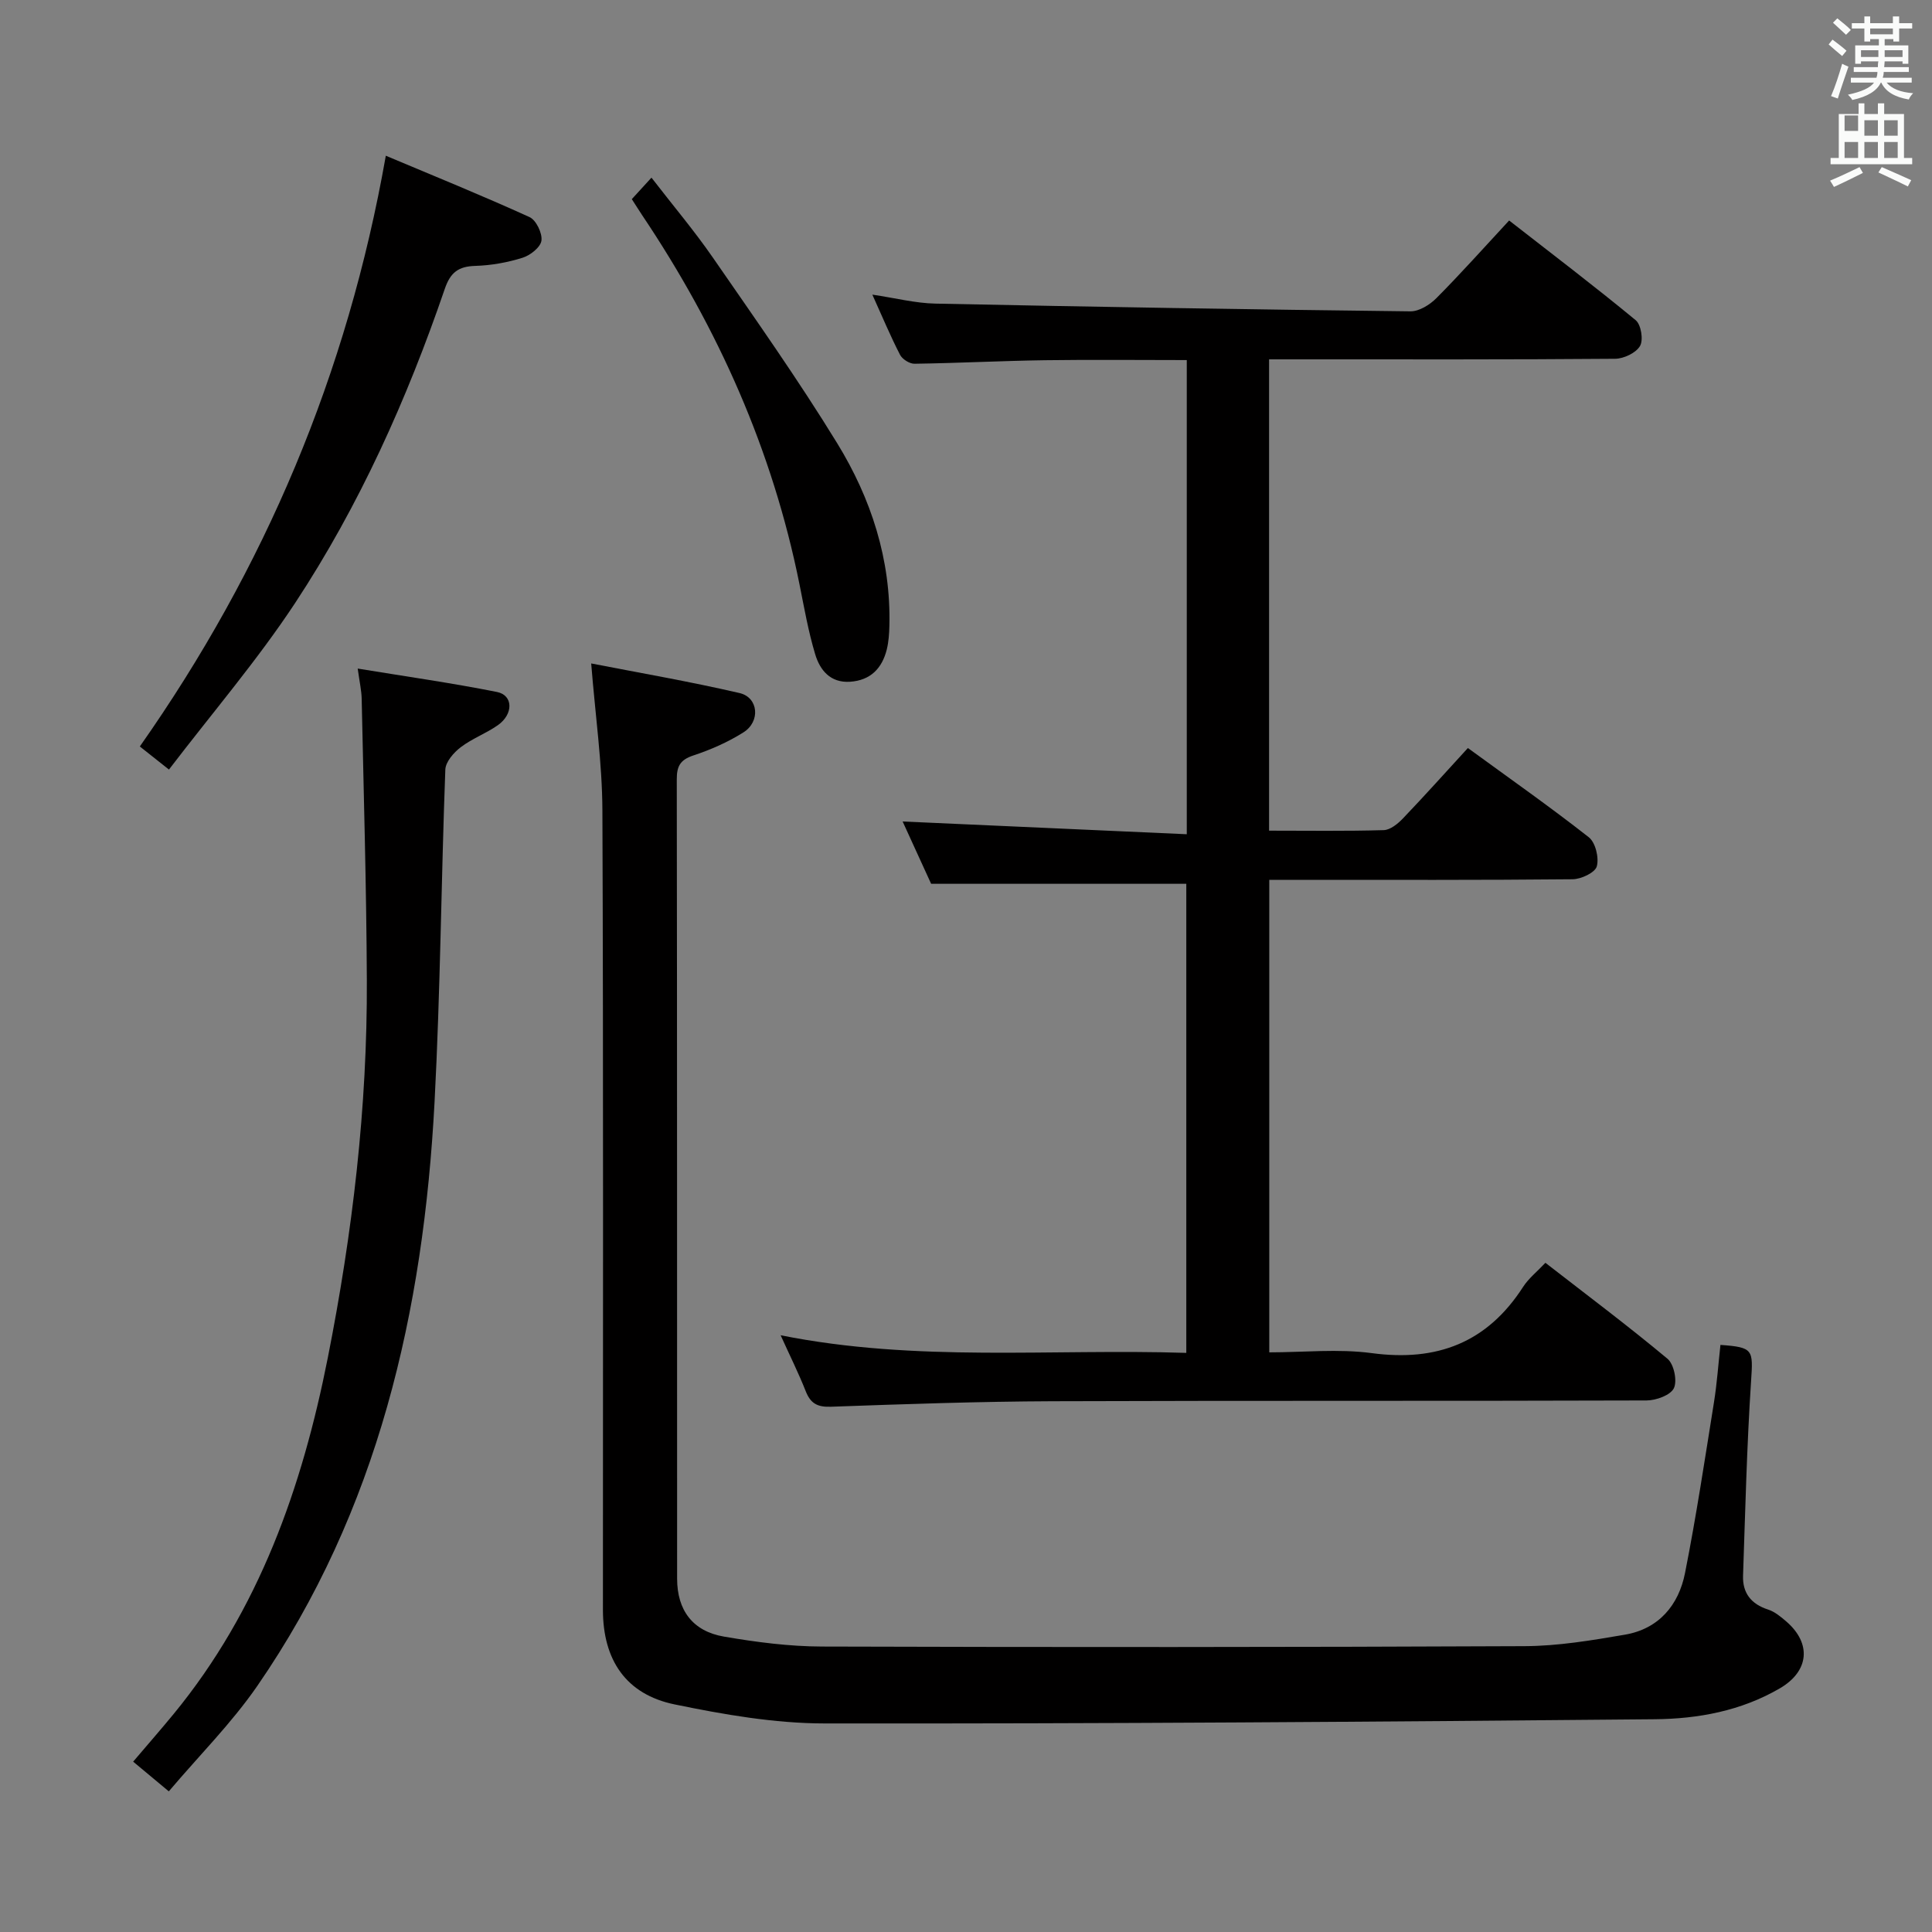 <svg enable-background="new 0 0 400 400" viewBox="0 0 400 400" xmlns="http://www.w3.org/2000/svg"><rect x="0" y="0" width="400" height="400" fill="#808080" stroke="none"/><path d="m378.6 9.2.8-1c.9.7 1.9 1.4 2.9 2.3l-.9 1.1c-1.1-.9-2-1.7-2.8-2.4zm.5 10.7c.9-2.1 1.6-4.3 2.3-6.7.4.2.8.4 1.3.6-.7 2.1-1.5 4.3-2.2 6.6zm.4-15.2.9-.9c1 .8 2 1.6 2.8 2.4l-1 1c-1-.9-1.9-1.8-2.7-2.5zm12.5-1.3h1.2v1.4h2.7v1.1h-2.7v2.7h-1.2v-.5h-1.8v1.3h4.9v3.8h-1.2v-.5h-3.7c0 .4-.1.9-.1 1.2h5.1v1h-5.2c0 .5-.1.9-.2 1.2h6v1h-5.2c1.1 1.3 2.9 2 5.5 2.2-.4.4-.7.8-.9 1.3-2.9-.5-4.8-1.6-5.7-3.5h-.1c-.8 1.7-2.7 2.9-5.9 3.6-.2-.4-.6-.8-.9-1.1 2.8-.6 4.6-1.4 5.4-2.5h-4.8v-1h5.3c.1-.3.2-.7.2-1.2h-4.9v-1h5c0-.4 0-.8.1-1.2h-3.6v.5h-1.2v-3.8h4.9v-1.3h-1.8v.5h-1.2v-2.7h-2.6v-1.1h2.6v-1.4h1.2v1.4h4.7v-1.4zm-6.7 8.4h3.6c0-.4 0-.9 0-1.4h-3.6zm1.9-4.7h4.7v-1.2h-4.7zm6.7 3.3h-3.7v1.4h3.7z" fill="#fafbfa"/><path d="m384.7 21.4h1.3v2.2h2.8v-2.2h1.3v2.2h4.1v9.1h1.7v1.3h-16.9v-1.3h1.7v-9.1h4.1v-2.2zm.3 13.2.7 1.2c-1.8.9-3.8 1.9-6 2.9-.2-.4-.5-.8-.8-1.3 2.4-1 4.4-2 6.1-2.8zm-3.1-7.5h2.8v-3.2h-2.8v4.2zm0 5.6h2.8v-3.3h-2.8zm4.1-4.6h2.8v-3.2h-2.8zm0 4.6h2.8v-3.3h-2.8zm3.6 1.9c2.1.9 4.1 1.8 6.1 2.7l-.7 1.3c-2.2-1.1-4.2-2-6.1-2.9zm3.3-9.7h-2.8v3.2h2.8zm-2.8 7.8h2.8v-3.3h-2.8z" fill="#fafbfa"/><g fill="#010000"><path d="m245.71 172.72c0-33.4 0-65.5 0-98.17-9.9 0-19.68-.11-29.45.03-8.98.13-17.95.6-26.93.73-1.02.01-2.52-.94-2.99-1.86-1.97-3.82-3.63-7.8-5.73-12.45 4.79.71 8.92 1.78 13.06 1.86 32.78.68 65.56 1.22 98.34 1.6 1.81.02 4.02-1.36 5.39-2.74 5.04-5.07 9.8-10.41 15.05-16.07 8.85 6.9 17.67 13.6 26.2 20.64 1.12.92 1.63 4.09.9 5.34-.83 1.43-3.35 2.63-5.14 2.65-21.66.18-43.32.12-64.98.12-2.12 0-4.25 0-6.68 0v97.58c8.11 0 15.93.12 23.73-.11 1.37-.04 2.93-1.32 3.99-2.43 4.47-4.67 8.78-9.49 13.44-14.57 8.52 6.22 16.95 12.13 25.03 18.47 1.39 1.09 2.15 4.25 1.66 6.03-.35 1.29-3.24 2.66-5.02 2.67-18.99.19-37.99.12-56.98.12-1.81 0-3.62 0-5.81 0v97.83c7.08 0 14.26-.77 21.22.16 13.49 1.81 23.89-2.16 31.33-13.71 1.13-1.76 2.87-3.13 4.62-4.99 8.63 6.7 17.13 13.07 25.28 19.87 1.33 1.11 2.05 4.56 1.32 6.09-.7 1.45-3.67 2.53-5.65 2.54-40.99.14-81.97.01-122.96.16-15.31.06-30.62.59-45.92 1.14-2.82.1-4.22-.69-5.22-3.23-1.45-3.68-3.22-7.22-5.19-11.57 28.19 5.65 55.98 2.75 83.99 3.65 0-32.7 0-64.94 0-97.12-17.39 0-34.75 0-52.83 0-1.8-3.93-3.97-8.69-5.9-12.9 19.51.88 38.87 1.75 58.83 2.64z"/><path d="m122.4 137.36c9.69 1.89 20.27 3.71 30.72 6.13 3.92.91 4.36 5.9.8 8.14-3.2 2.02-6.77 3.59-10.37 4.78-2.72.9-3.44 2.22-3.43 4.96.08 55.16.05 110.32.07 165.48 0 6.52 3.22 10.88 9.69 11.99 6.69 1.15 13.52 2.04 20.3 2.06 48.49.15 96.99.14 145.48-.08 6.93-.03 13.91-1.2 20.78-2.38 7.01-1.21 11.12-6.13 12.43-12.78 2.32-11.72 4.1-23.54 5.99-35.34.63-3.93.9-7.91 1.34-11.87 6.85.49 6.77.98 6.34 7.53-.88 13.4-1.2 26.84-1.66 40.26-.12 3.57 1.67 5.87 5.18 7 1.37.44 2.61 1.47 3.74 2.44 5.32 4.57 4.77 10.33-1.3 13.87-8 4.67-16.93 6.32-25.89 6.4-57.3.53-114.6.94-171.9.87-10.36-.01-20.84-1.84-31.04-3.94-10.05-2.07-14.84-9.18-14.84-19.59-.01-55.16.11-110.32-.11-165.48-.04-9.87-1.47-19.72-2.32-30.45z"/><path d="m74.06 138.42c9.99 1.64 19.47 2.98 28.85 4.85 3.35.67 3.42 4.58.17 6.87-2.44 1.71-5.34 2.77-7.7 4.57-1.44 1.1-3.12 3.02-3.18 4.63-.86 22.94-1.02 45.91-2.23 68.82-2.29 43.26-11.64 84.57-36.71 120.91-5.32 7.7-12.06 14.43-18.31 21.81-2.95-2.46-4.97-4.15-7.38-6.15 2.9-3.41 5.69-6.6 8.39-9.88 17.67-21.53 26.59-46.86 31.91-73.75 5.11-25.82 8.2-51.87 8.08-78.21-.09-19.42-.66-38.84-1.07-58.26-.04-1.67-.42-3.31-.82-6.21z"/><path d="m34.98 159.33c-2.86-2.27-4.4-3.5-6.03-4.78 25.85-36.8 42.96-77.09 50.93-122.31 10.08 4.24 20.01 8.27 29.76 12.71 1.36.62 2.67 3.34 2.46 4.87-.19 1.38-2.32 3.05-3.92 3.55-3.13.98-6.49 1.58-9.77 1.68-3.51.1-5.17 1.36-6.33 4.78-7.82 22.85-17.69 44.84-30.98 65.02-7.82 11.85-17.14 22.73-26.12 34.48z"/><path d="m130.81 41.23c1.34-1.46 2.43-2.66 4.07-4.45 4.51 5.84 8.88 11.01 12.71 16.55 8.77 12.69 17.69 25.31 25.75 38.45 7.01 11.43 11.13 24.05 10.8 37.75-.04 1.65-.15 3.34-.54 4.93-.98 3.93-3.38 6.41-7.62 6.69-4.08.26-6.22-2.42-7.2-5.68-1.43-4.74-2.28-9.65-3.26-14.52-5.57-27.72-16.86-53-32.57-76.4-.64-.96-1.25-1.95-2.14-3.32z"/></g></svg>